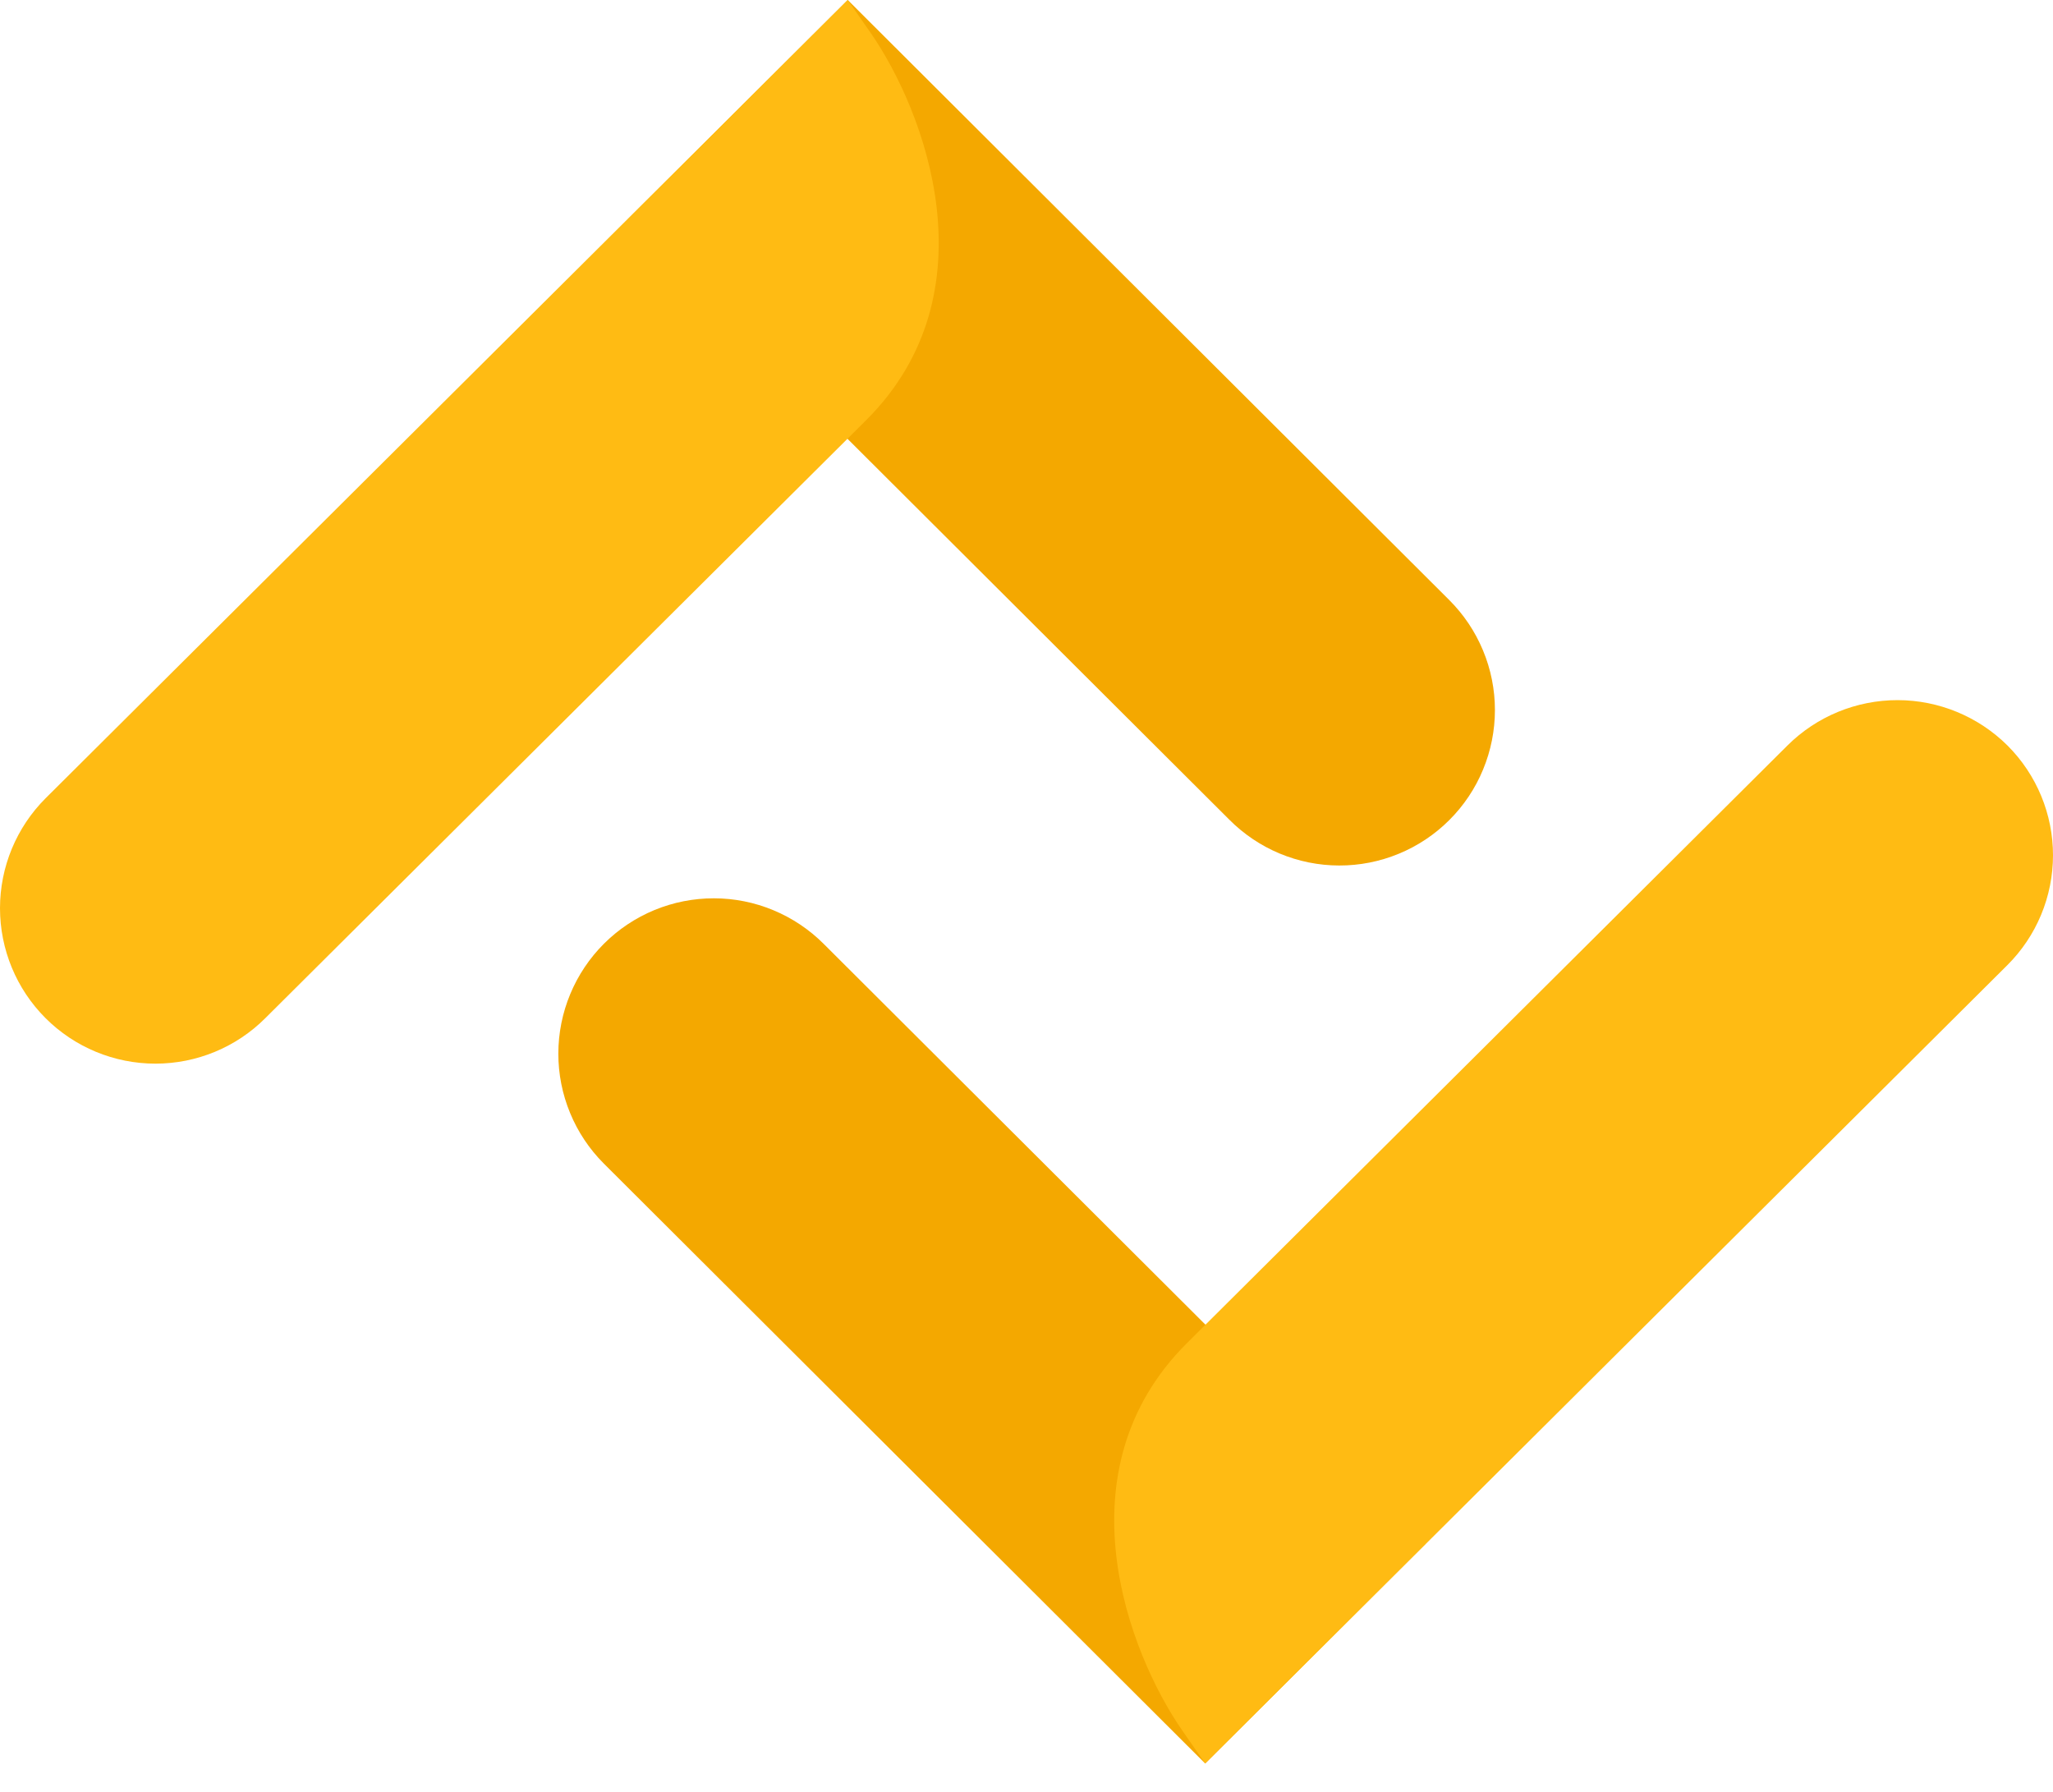 <svg width="55" height="48" viewBox="0 0 55 48" fill="none" xmlns="http://www.w3.org/2000/svg">
<path fill-rule="evenodd" clip-rule="evenodd" d="M22.069 25.287C21.683 24.9 21.224 24.593 20.719 24.383C20.215 24.173 19.673 24.064 19.127 24.064C18.58 24.063 18.038 24.17 17.533 24.378C17.028 24.587 16.568 24.893 16.181 25.279C15.794 25.665 15.487 26.124 15.277 26.629C15.067 27.133 14.959 27.675 14.958 28.221C14.957 28.768 15.064 29.309 15.273 29.815C15.481 30.32 15.787 30.78 16.174 31.167L32.287 47.24L38.183 41.359L22.069 25.287Z" fill="#F4A800"/>
<path fill-rule="evenodd" clip-rule="evenodd" d="M38.824 16.072L22.711 0L16.815 5.88L32.929 21.953C33.315 22.342 33.773 22.651 34.279 22.863C34.784 23.074 35.326 23.184 35.874 23.185C36.422 23.187 36.965 23.08 37.471 22.871C37.978 22.663 38.438 22.356 38.826 21.969C39.214 21.582 39.522 21.123 39.731 20.616C39.941 20.11 40.049 19.568 40.049 19.02C40.049 18.472 39.941 17.93 39.73 17.424C39.52 16.918 39.212 16.459 38.824 16.072V16.072Z" fill="#F4A800"/>
<path fill-rule="evenodd" clip-rule="evenodd" d="M23.313 0.863L22.71 0L1.22 21.385C0.439 22.166 -2.17697e-08 23.225 0 24.329C2.17697e-08 25.433 0.439 26.493 1.22 27.274C2.001 28.055 3.06 28.493 4.164 28.493C5.268 28.493 6.328 28.055 7.108 27.274L23.2 11.26C26.636 7.841 24.776 2.965 23.313 0.863Z" fill="#FFBB13"/>
<path fill-rule="evenodd" clip-rule="evenodd" d="M53.784 19.974C53.001 19.195 51.942 18.756 50.838 18.755C49.733 18.754 48.673 19.189 47.889 19.967L31.798 35.98C28.362 39.398 30.222 44.275 31.686 46.375L32.287 47.24L53.777 25.854C54.164 25.469 54.471 25.011 54.681 24.507C54.891 24.002 54.999 23.462 55 22.916C55.001 22.369 54.893 21.828 54.685 21.324C54.476 20.819 54.17 20.36 53.784 19.974V19.974Z" fill="#FFBB13"/>
</svg>
